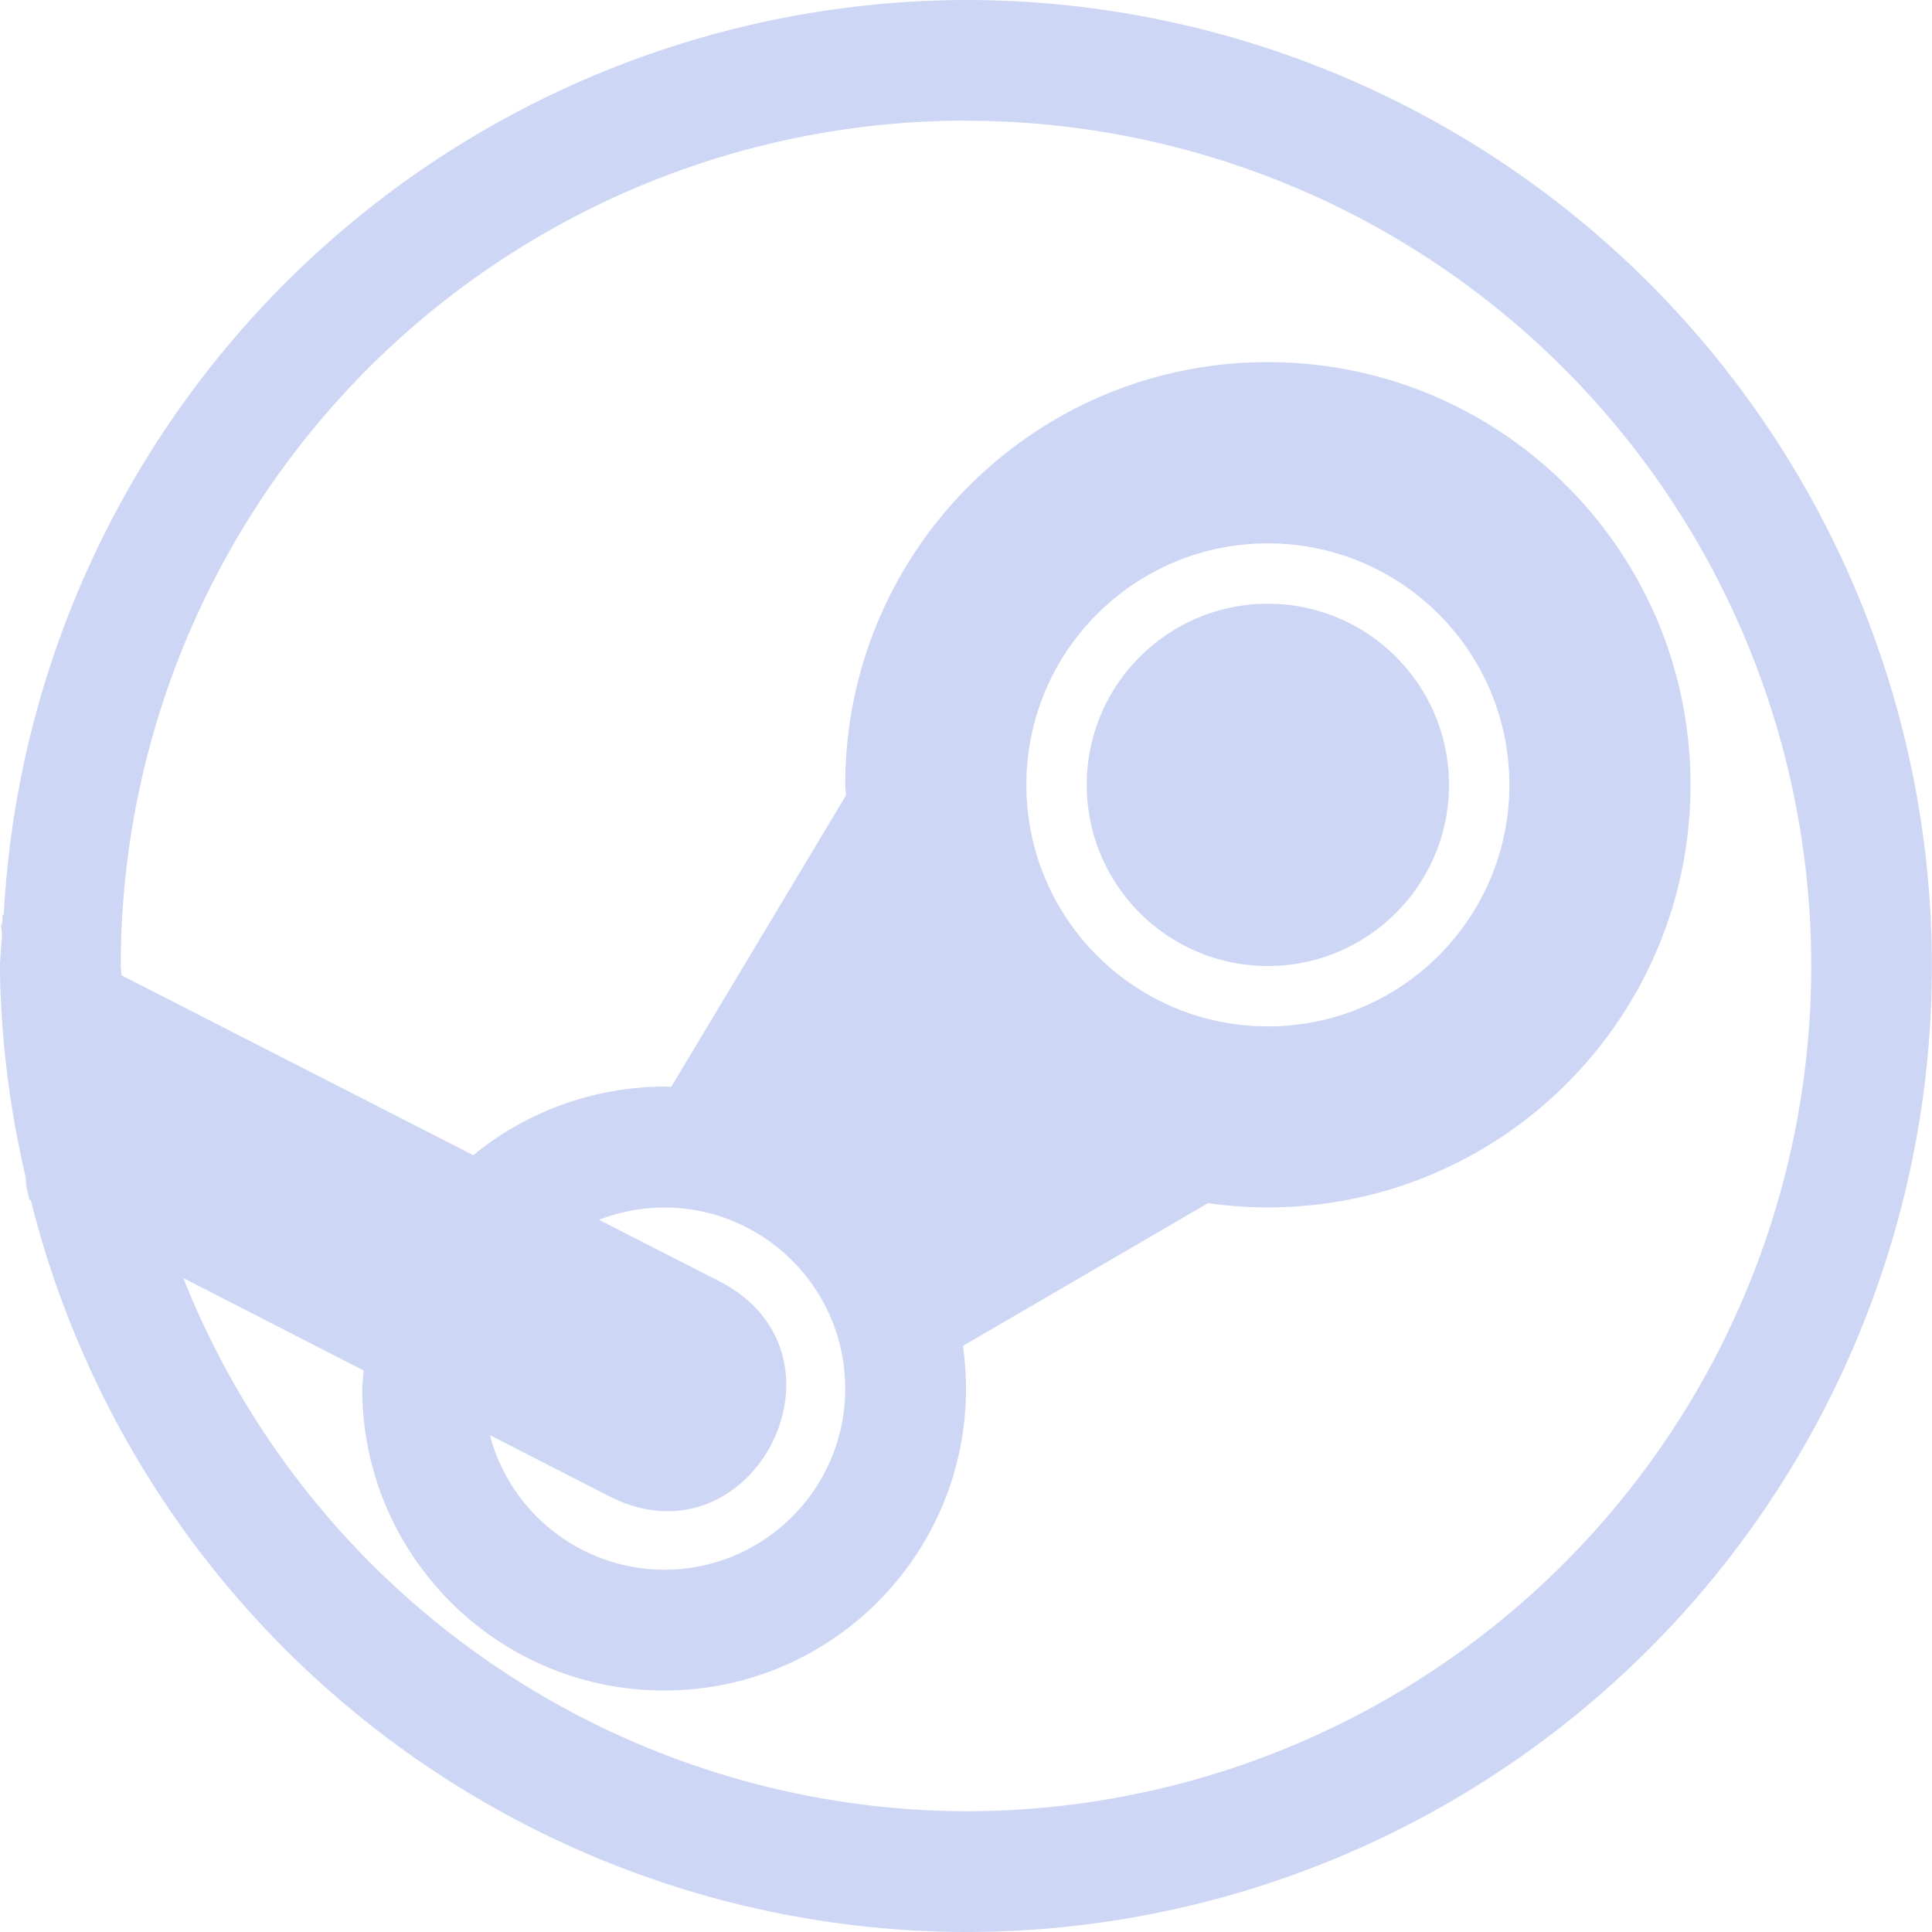 <svg width="16" height="16" version="1.1" xmlns="http://www.w3.org/2000/svg">
 <defs>
  <style id="current-color-scheme" type="text/css">.ColorScheme-Text { color:#cdd6f4; }</style>
 </defs>
 <path class="ColorScheme-Text" d="m8 0a8 8 0 0 0-7.969 7.578l-0.01-0.004-0.004 0.096-0.01-0.031 0.01 0.107a8 8 0 0 0-0.018 0.254 8 8 0 0 0 0.215 1.752l0.008 0.076 0.021 0.105 0.012 0.006a8 8 0 0 0 7.744 6.061 8 8 0 0 0 8-8 8 8 0 0 0-8-8zm-7.777 9.828-0.02-0.105 0.029 0.195-0.01-0.09zm7.777-8.828a7 7 0 0 1 7 7 7 7 0 0 1-7 7 7 7 0 0 1-6.482-4.416l1.494 0.766c-0.005 0.05-0.009 0.1-0.012 0.15 0 1.381 1.119 2.5 2.5 2.5 1.381 0 2.5-1.119 2.5-2.5-8.9e-5 -0.118-0.009-0.236-0.025-0.354l2.029-1.182c0.164 0.023 0.33 0.035 0.496 0.035 1.933 0 3.5-1.567 3.5-3.5 0-1.933-1.567-3.5-3.5-3.5-1.933-2e-7 -3.5 1.567-3.5 3.5 0.002 0.029 0.004 0.059 0.006 0.088l-1.447 2.414c-0.02-8.8e-4 -0.039-0.002-0.059-0.002-0.576 0.002-1.135 0.202-1.58 0.568l-2.914-1.49a7 7 0 0 1-0.006-0.078 7 7 0 0 1 7-7zm2.5 3.5c1.105-6e-7 2 0.895 2 2s-0.895 2-2 2c-1.105 2e-7 -2-0.895-2-2s0.895-2 2-2zm0 0.5c-0.828-2e-7 -1.5 0.672-1.5 1.5s0.672 1.5 1.5 1.5c0.828 0 1.5-0.672 1.5-1.5s-0.672-1.5-1.5-1.5zm-5 5c0.828 0 1.5 0.672 1.5 1.5-2e-7 0.828-0.672 1.5-1.5 1.5-0.678-0.003-1.27-0.46-1.443-1.115l0.988 0.506c1.188 0.607 2.098-1.175 0.91-1.781l-0.994-0.508c0.172-0.067 0.355-0.101 0.539-0.102z" fill="currentColor"/>
</svg>
